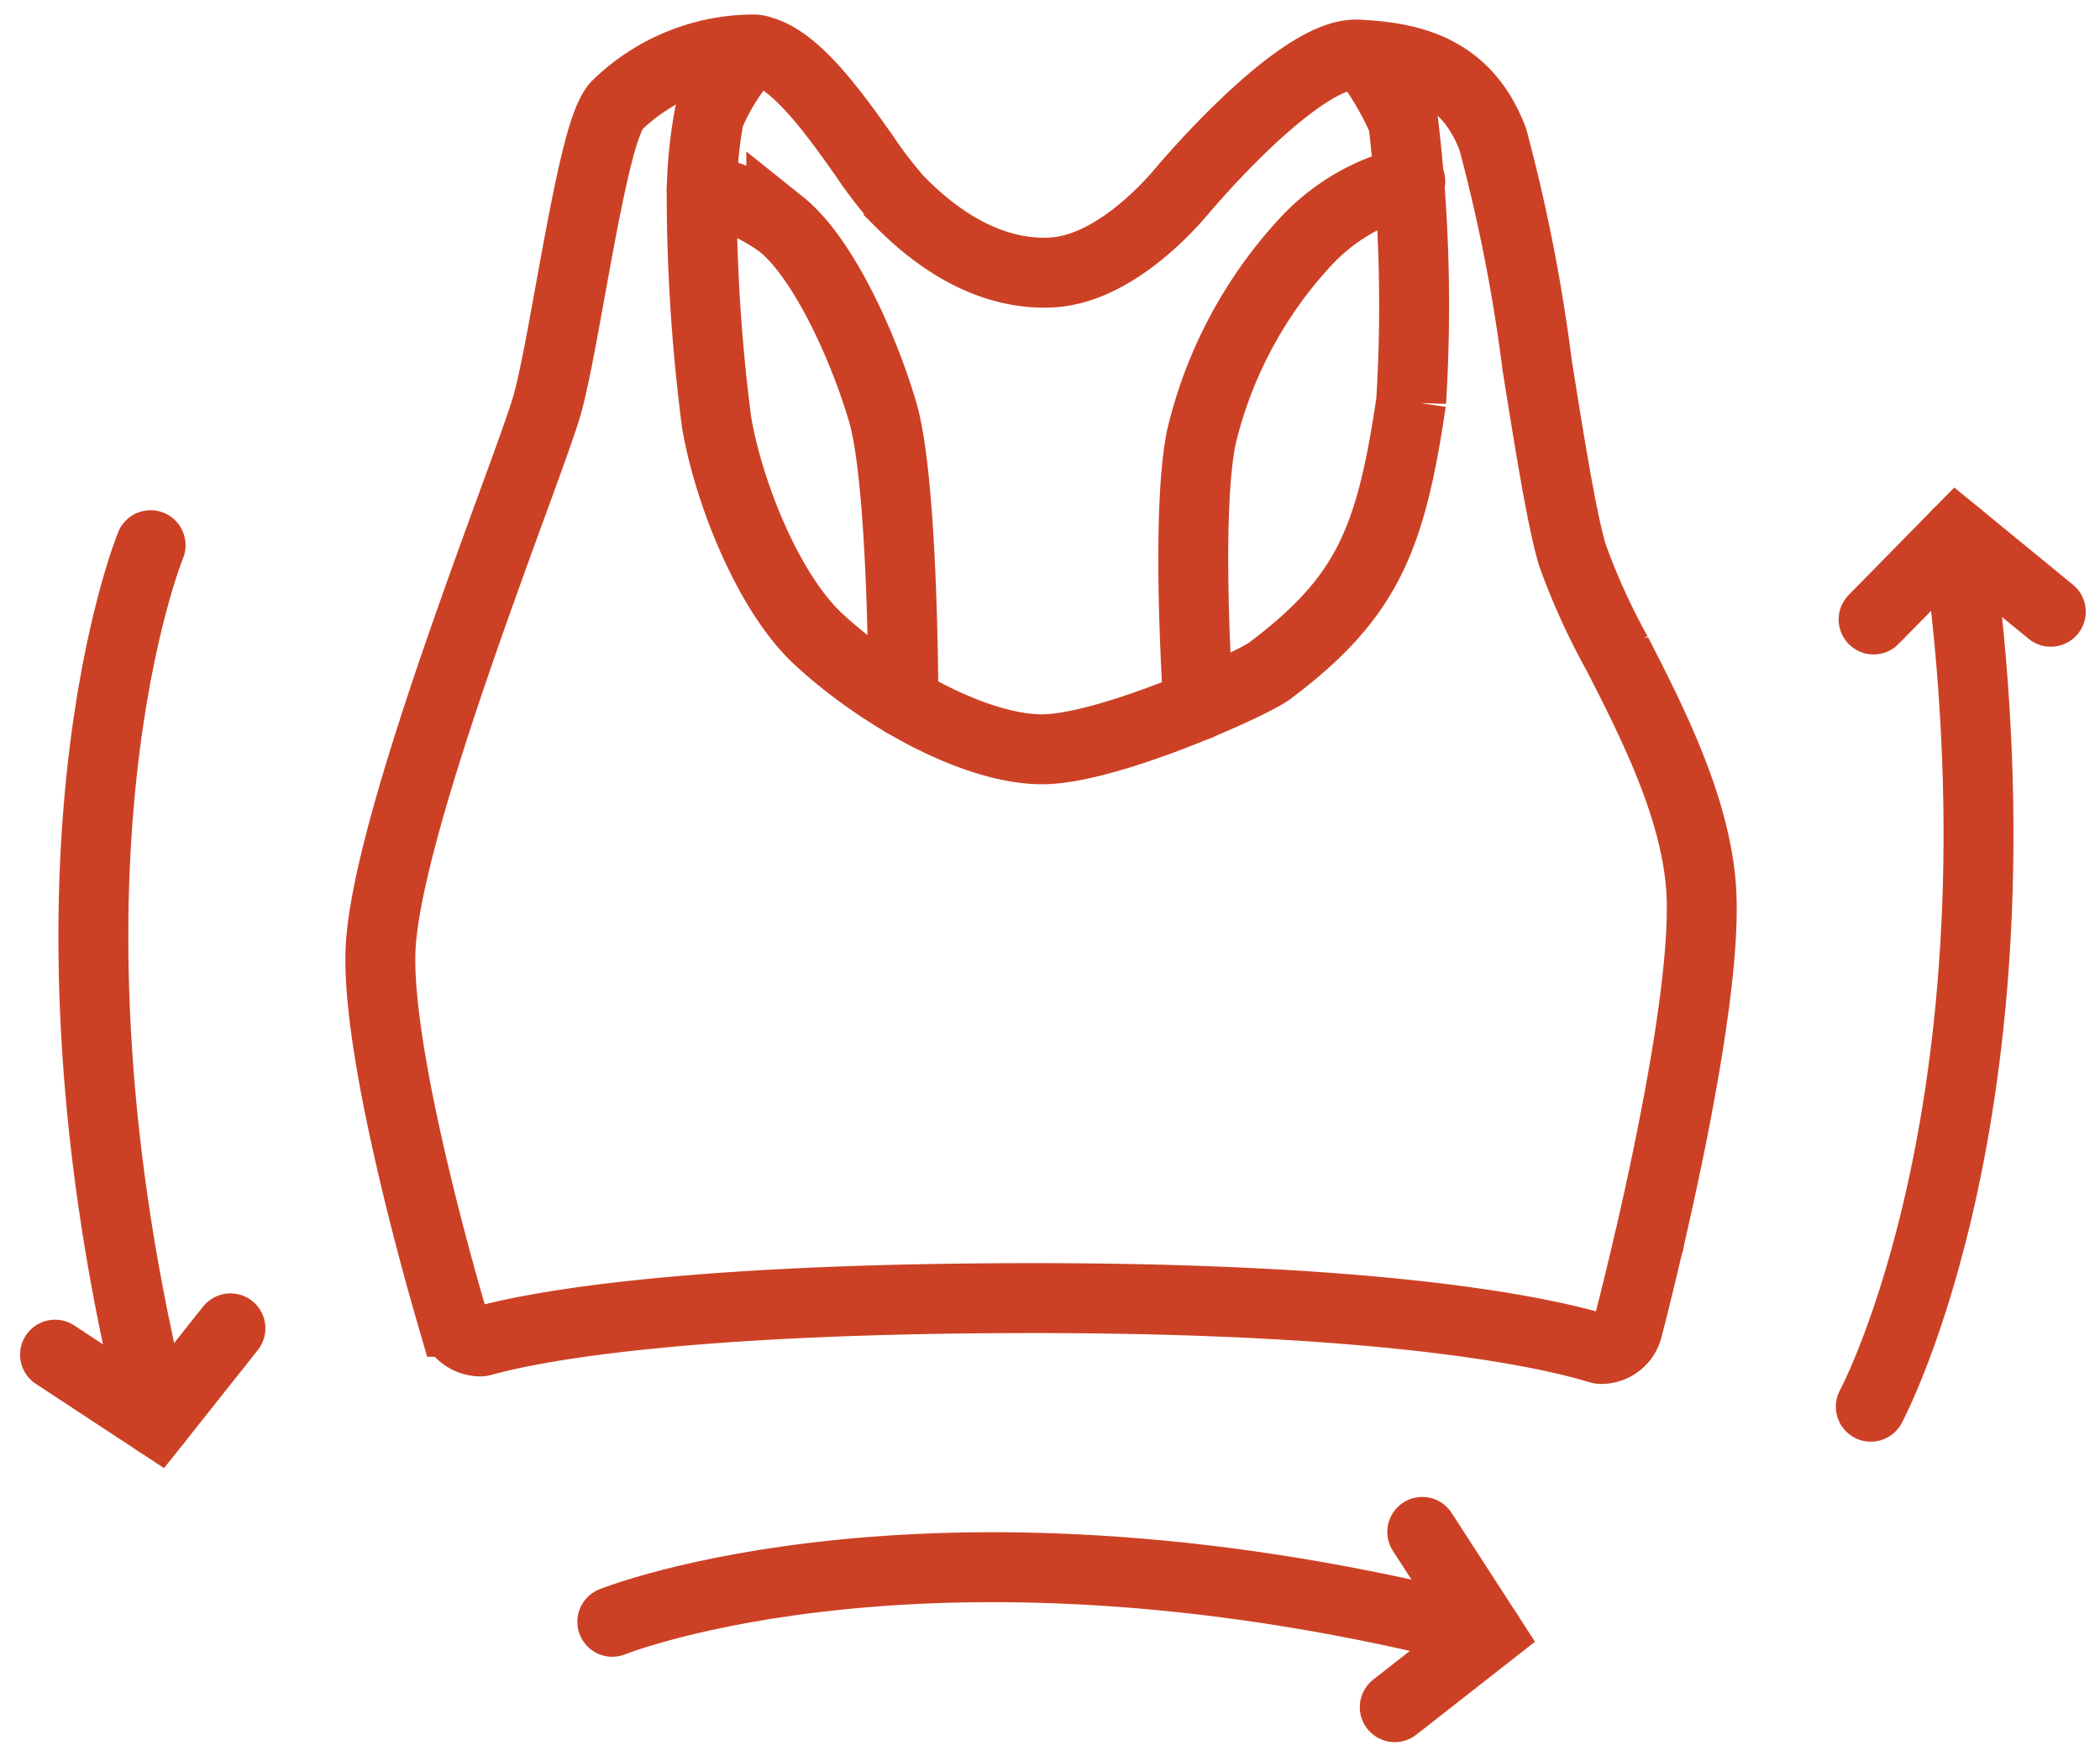 <svg xmlns="http://www.w3.org/2000/svg" width="100%" height="100%" viewBox="0 0 69.082 57.76" id="wire_free_comfort_bold">
	<title>
		wire free comfort bold
	</title>
	<g id="Size_Fitting" dataName="Size &amp; Fitting" transform="translate(3.427 1.626)">
		<path id="Trazado_183" dataName="Trazado 183" d="M56.821,139.358s10.641-4.293,28.814.395" transform="translate(-40.106 -87.645)" fill="none" stroke="#cc4125" stroke-linecap="round" strokeLinejoin="round" stroke-width="2.3" />
		<path id="Trazado_184" dataName="Trazado 184" d="M131.662,134.222l2.171,3.355-3.076,2.409" transform="translate(-88.302 -85.466)" fill="none" stroke="#cc4125" stroke-linecap="round" strokeLinejoin="round" stroke-width="2.3" />
		<path id="Trazado_185" dataName="Trazado 185" d="M8.827,59.483s5.455-10.095,2.829-28.678" transform="translate(49.288 -14.844)" fill="none" stroke="#cc4125" stroke-linecap="round" strokeLinejoin="round" stroke-width="2.3" />
		<path id="Trazado_186" dataName="Trazado 186" d="M7.829,33.338,4.738,30.806,2,33.592" transform="translate(56.207 -14.844)" fill="none" stroke="#cc4125" stroke-linecap="round" strokeLinejoin="round" stroke-width="2.3" />
		<path id="Trazado_187" dataName="Trazado 187" d="M0,28.678S5.454,18.584,2.829,0" transform="translate(4.537 44.824) rotate(173.976)" fill="none" stroke="#cc4125" stroke-linecap="round" strokeLinejoin="round" stroke-width="2.3" />
		<path id="Trazado_188" dataName="Trazado 188" d="M5.829,2.532,2.738,0,0,2.787" transform="translate(4.446 44.833) rotate(173.976)" fill="none" stroke="#cc4125" stroke-linecap="round" strokeLinejoin="round" stroke-width="2.3" />
		<g id="Grupo_21" dataName="Grupo 21" transform="translate(9.088 0)">
			<path id="Trazado_66" dataName="Trazado 66" d="M206.767,348.919c.791-3.423,1.918-8.929,1.69-11.657-.22-2.652-1.629-5.405-2.761-7.617a21.953,21.953,0,0,1-1.466-3.23c-.343-1.145-.739-3.617-1.157-6.232a55.862,55.862,0,0,0-1.463-7.449c-.881-2.289-2.655-2.686-4.439-2.775H197.1c-1.952,0-5.666,4.432-5.705,4.477-.515.615-2.347,2.628-4.37,2.693-2.5.09-4.36-1.774-4.959-2.373a13.605,13.605,0,0,1-1.135-1.478c-.993-1.4-2.208-3.1-3.357-3.43a.8.8,0,0,0-.312-.057,6.468,6.468,0,0,0-4.472,1.848c-.49.544-.926,2.78-1.533,6.129-.272,1.5-.529,2.911-.744,3.678-.153.547-.6,1.779-1.172,3.339-1.581,4.332-4.227,11.582-4.32,14.686-.114,3.71,2.3,11.823,2.4,12.166a.955.955,0,0,0,.889.646h0c.164,0,4.052-1.426,18.217-1.426s18.468,1.666,18.636,1.673h.03a.9.9,0,0,0,.849-.652c.035-.136.325-1.247.692-2.829a.255.255,0,0,0,.032-.1A.091.091,0,0,0,206.767,348.919Z" transform="translate(-165.02 -309.79)" fill="none" stroke="#cc4125" stroke-linecap="round" strokeLinejoin="round" stroke-width="2.3" />
			<path id="Trazado_67" dataName="Trazado 67" d="M202.8,340.168c0-.28-.009-7.275-.687-9.558-.652-2.2-1.973-5.069-3.33-6.155a6.916,6.916,0,0,0-2.617-1.169" transform="translate(-185.597 -318.706)" fill="none" stroke="#cc4125" stroke-linecap="round" strokeLinejoin="round" stroke-width="2.3" />
			<path id="Trazado_68" dataName="Trazado 68" d="M250.935,322.568a6.727,6.727,0,0,0-3.452,2A14.317,14.317,0,0,0,244.059,331c-.51,2.55-.121,8.337-.1,8.807" transform="translate(-217.058 -318.232)" fill="none" stroke="#cc4125" stroke-linecap="round" strokeLinejoin="round" stroke-width="2.3" />
			<path id="Trazado_69" dataName="Trazado 69" d="M197.828,309.794a7.106,7.106,0,0,0-1.435,2.211,15,15,0,0,0-.243,2.558,58.834,58.834,0,0,0,.492,7.5c.4,2.33,1.717,5.625,3.367,7.142,2.09,1.922,5.181,3.606,7.339,3.606s6.894-2.135,7.489-2.581c3.215-2.412,3.982-4.326,4.652-8.85a51.134,51.134,0,0,0-.262-9.22,10.257,10.257,0,0,0-1.3-2.19" transform="translate(-185.583 -309.794)" fill="none" stroke="#cc4125" strokeLinecap="round" strokeLinejoin="round" stroke-width="2.3" />
		</g>
	</g>
	Z
</svg>
